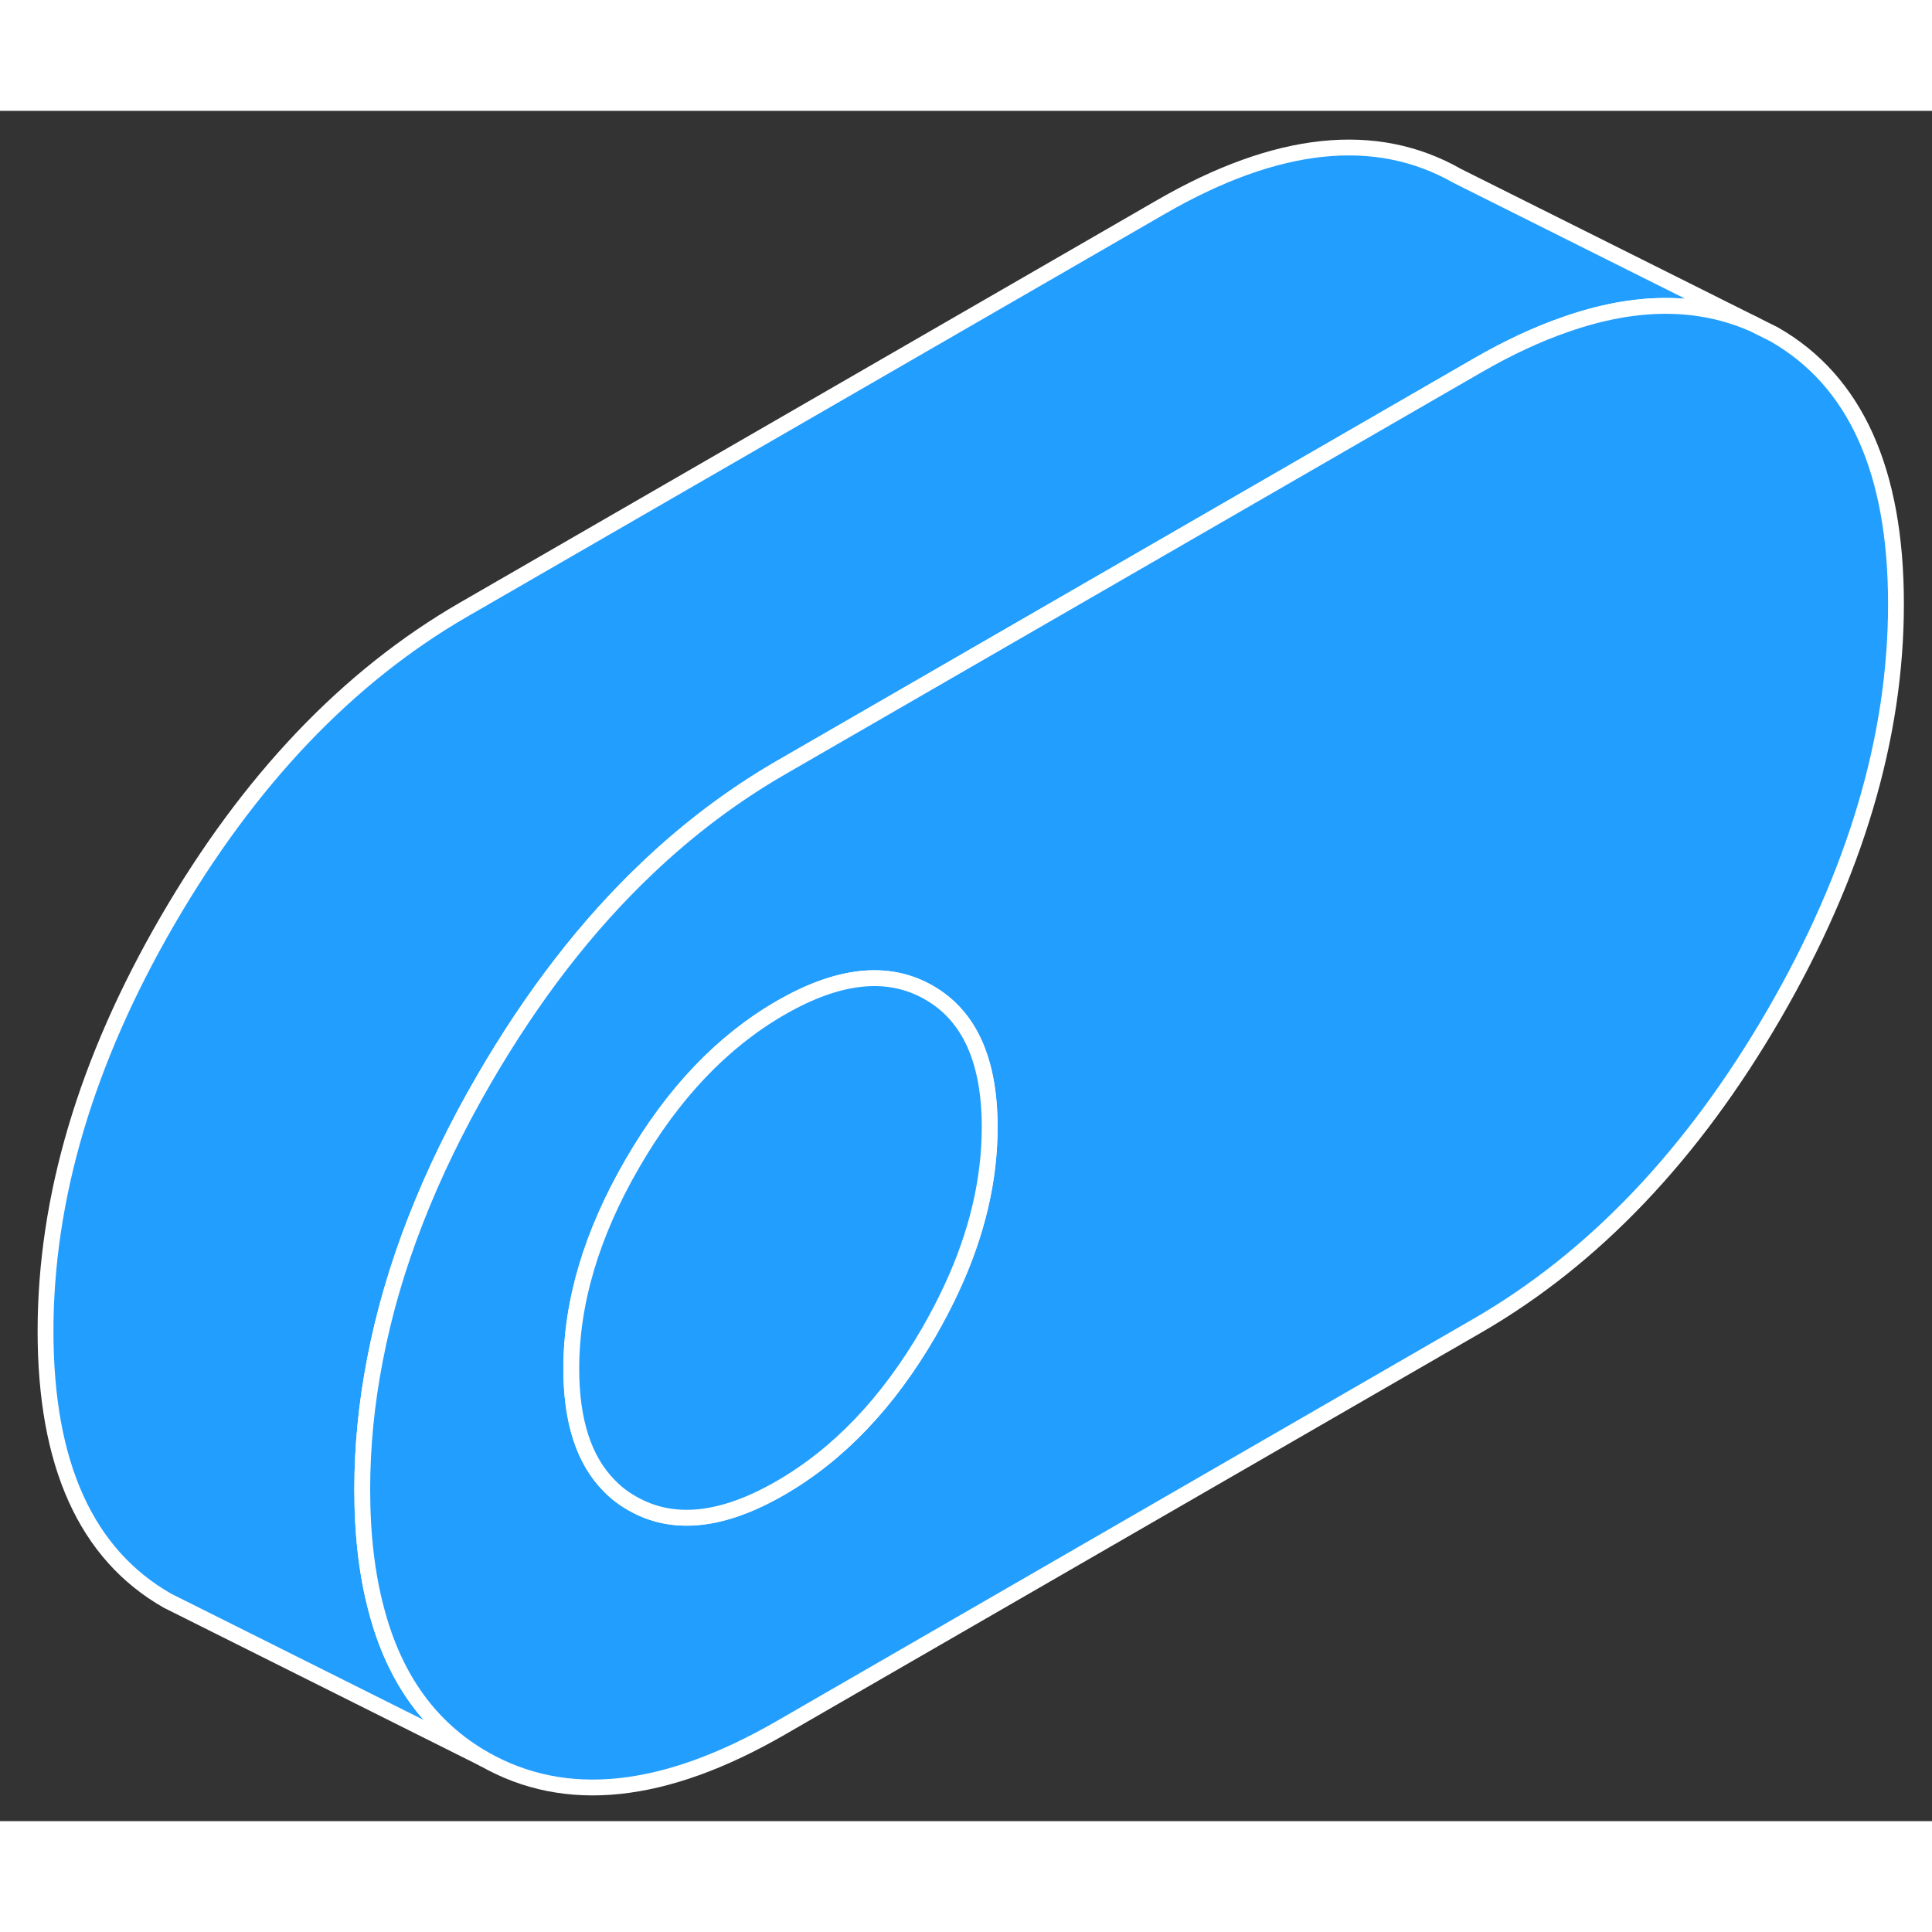 <svg width="48" height="48" viewBox="0 0 122 108" fill="#229EFF" xmlns="http://www.w3.org/2000/svg" stroke-width="1px" stroke-linecap="round" stroke-linejoin="round"><rect x="0" y="0" width="122" height="108" fill="#333333" stroke="none"/><path d="M110.765 13.48C107.265 11.92 103.285 11.93 98.825 13.5C97.065 14.11 95.225 14.97 93.315 16.07L49.285 41.49C46.315 43.21 43.525 45.3 40.915 47.78C37.075 51.41 33.635 55.87 30.575 61.14C27.095 67.14 24.795 73.04 23.685 78.83C23.145 81.6 22.875 84.34 22.875 87.06C22.875 89.92 23.175 92.46 23.775 94.69C24.915 99.01 27.185 102.15 30.575 104.08L10.575 94.08C5.435 91.15 2.875 85.47 2.875 77.06C2.875 68.65 5.435 60 10.575 51.14C15.715 42.28 21.945 35.73 29.285 31.49L73.315 6.07C80.645 1.84 86.885 1.18 92.025 4.11L110.765 13.48Z" stroke="white" stroke-linejoin="round"/><path d="M112.025 14.11L110.765 13.48C107.265 11.92 103.285 11.93 98.825 13.5C97.065 14.11 95.225 14.97 93.315 16.07L49.285 41.49C46.315 43.21 43.525 45.3 40.915 47.78C37.075 51.41 33.635 55.87 30.575 61.14C27.095 67.14 24.795 73.04 23.685 78.83C23.145 81.6 22.875 84.34 22.875 87.06C22.875 89.92 23.175 92.46 23.775 94.69C24.915 99.01 27.185 102.15 30.575 104.08C35.715 107.01 41.945 106.35 49.285 102.12L93.315 76.7C100.645 72.46 106.885 65.91 112.025 57.05C117.155 48.19 119.725 39.56 119.725 31.14C119.725 22.72 117.155 17.04 112.025 14.11ZM60.105 74.33C59.675 75.26 59.185 76.2 58.645 77.14C56.075 81.57 52.955 84.84 49.285 86.96C45.615 89.08 42.495 89.41 39.935 87.94C39.385 87.63 38.895 87.26 38.475 86.82C36.875 85.21 36.075 82.75 36.075 79.43C36.075 75.22 37.365 70.9 39.935 66.47C42.495 62.04 45.615 58.77 49.285 56.65C52.955 54.53 56.075 54.2 58.645 55.67C61.215 57.13 62.495 59.97 62.495 64.18C62.495 67.49 61.705 70.88 60.105 74.33Z" stroke="white" stroke-linejoin="round"/><path d="M62.495 64.18C62.495 67.49 61.705 70.88 60.105 74.33C59.675 75.26 59.185 76.2 58.645 77.14C56.075 81.57 52.955 84.84 49.285 86.96C45.615 89.08 42.495 89.41 39.935 87.94C39.385 87.63 38.895 87.26 38.475 86.82C36.875 85.21 36.075 82.75 36.075 79.43C36.075 75.22 37.365 70.9 39.935 66.47C42.495 62.04 45.615 58.77 49.285 56.65C52.955 54.53 56.075 54.2 58.645 55.67C61.215 57.13 62.495 59.97 62.495 64.18Z" stroke="white" stroke-linejoin="round"/></svg>